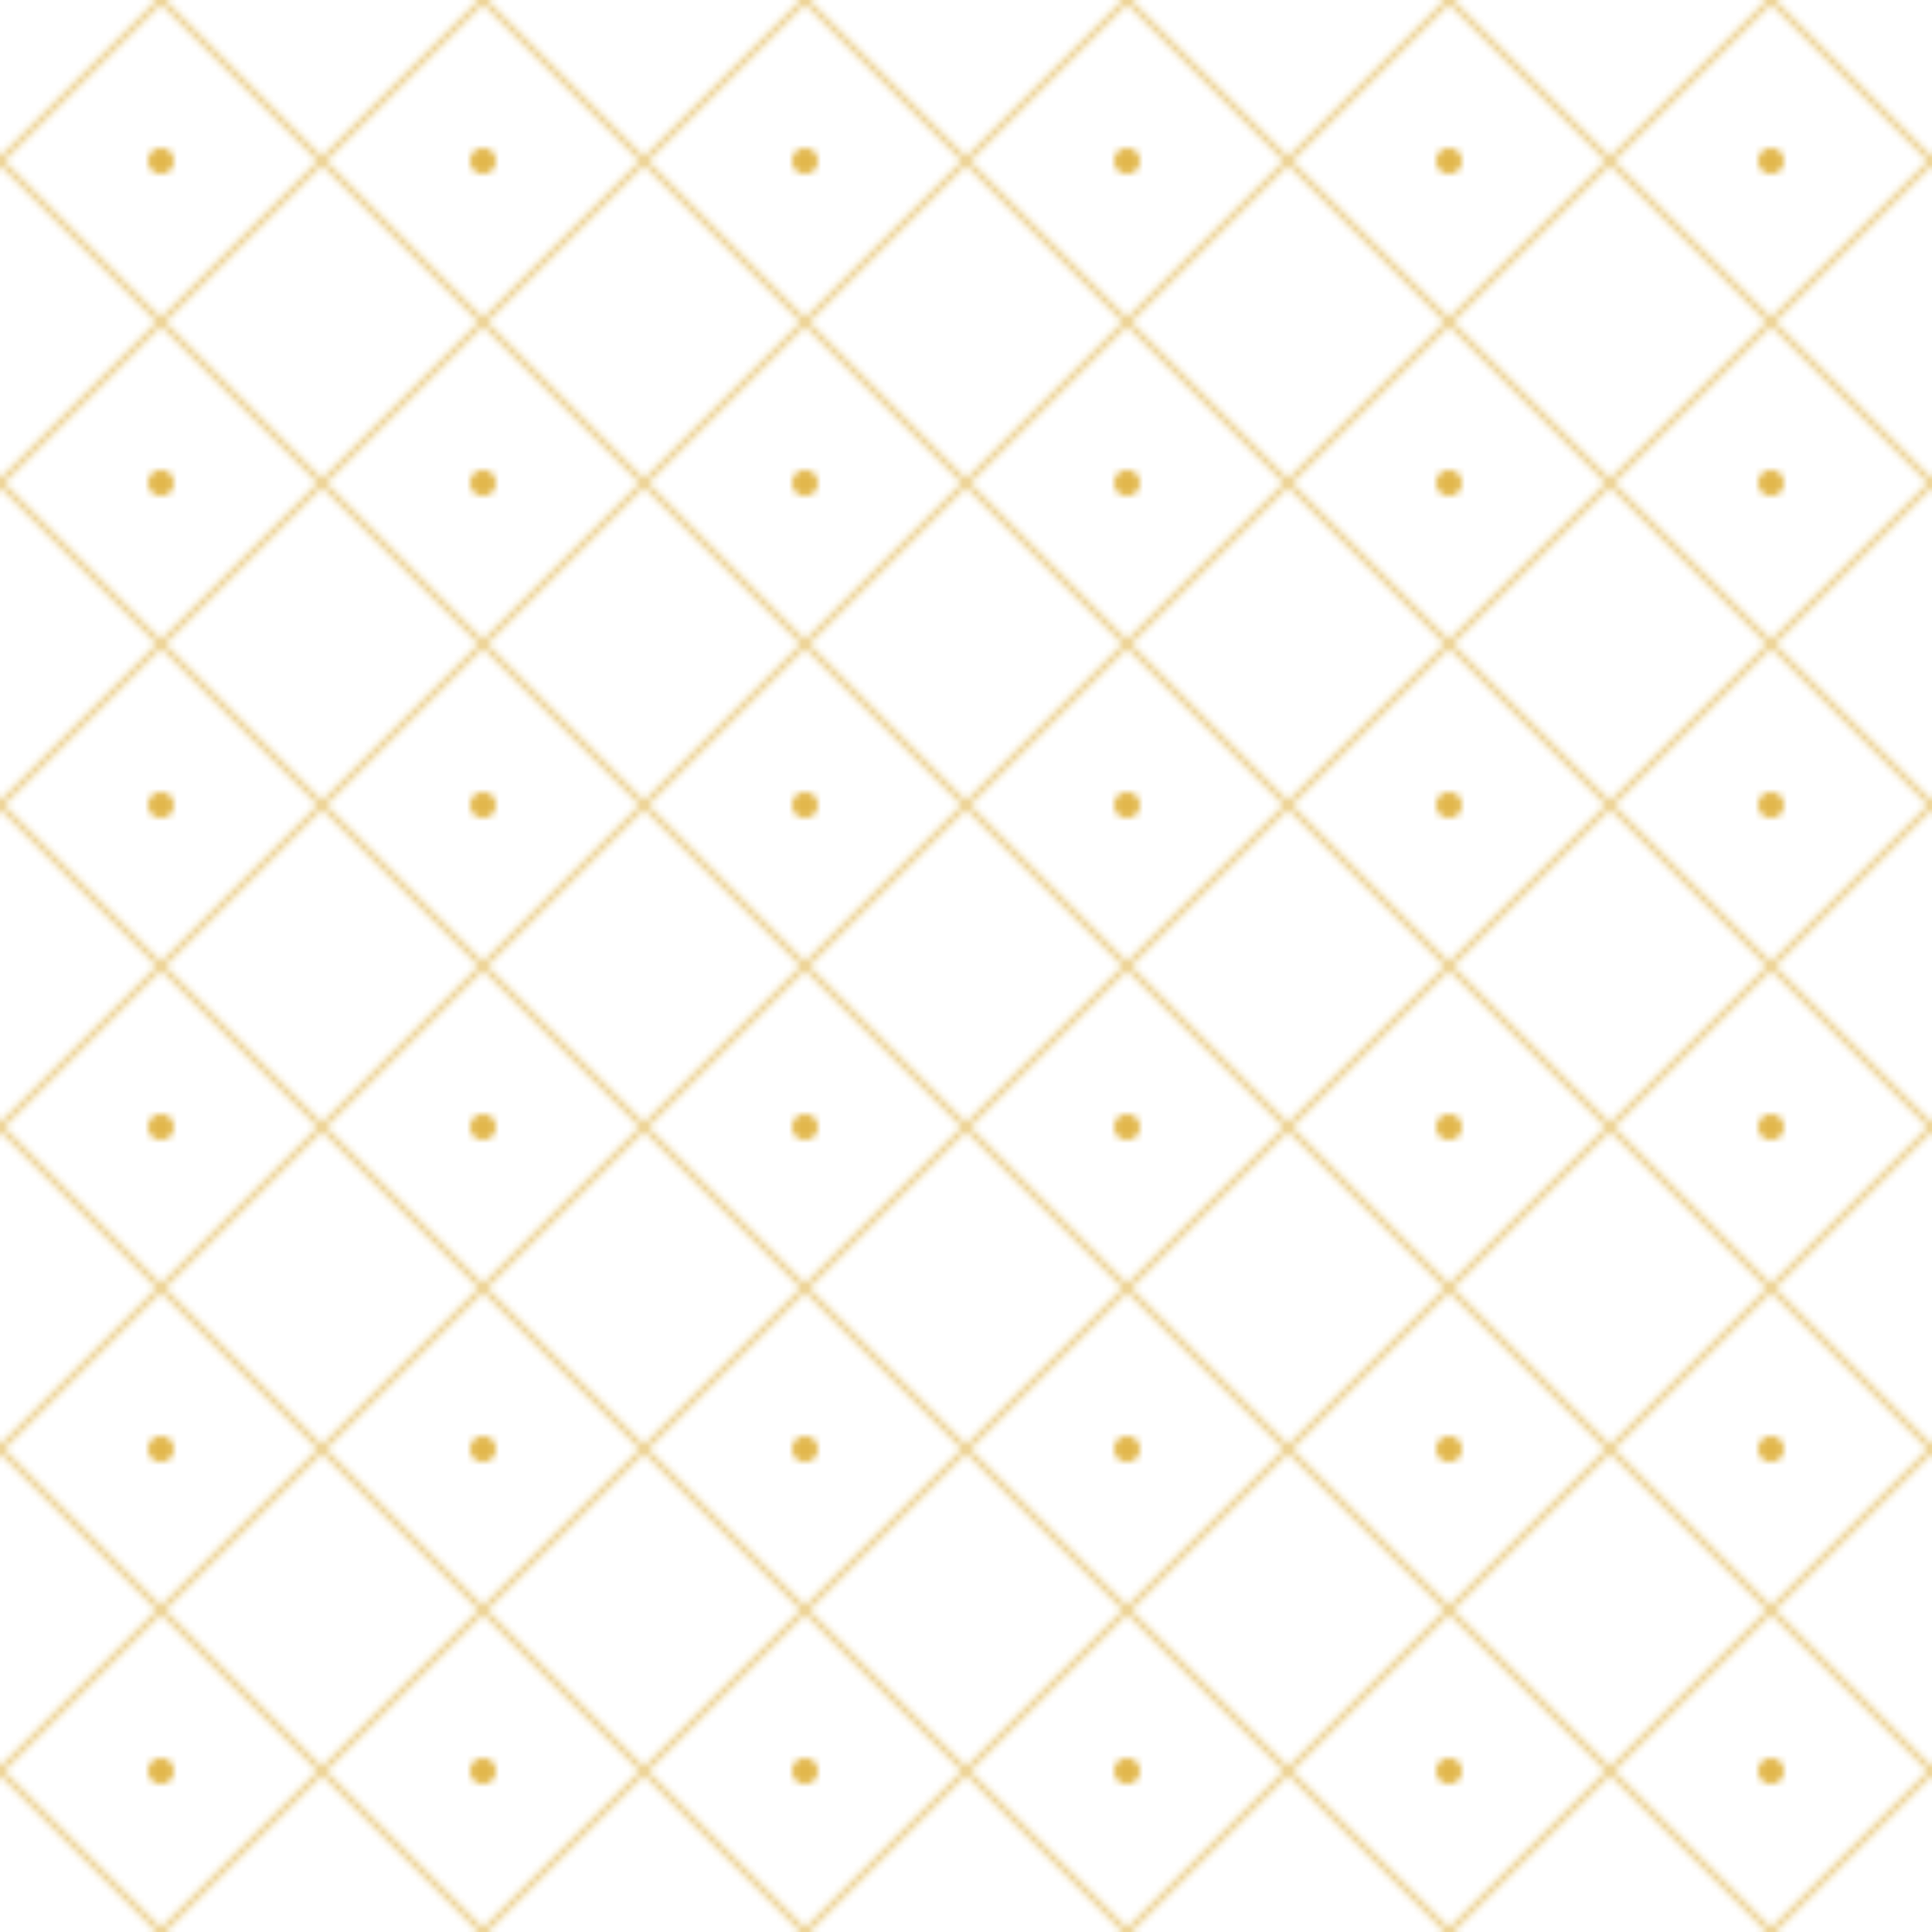 <?xml version="1.0" encoding="UTF-8"?>
<svg width="300" height="300" viewBox="0 0 300 300" xmlns="http://www.w3.org/2000/svg">
  <defs>
    <pattern id="geometric" x="0" y="0" width="50" height="50" patternUnits="userSpaceOnUse">
      <path d="M25,0 L50,25 L25,50 L0,25 Z M25,0 L50,25 L25,50 L0,25 Z" 
            fill="none" 
            stroke="#DAA520" 
            stroke-width="1"
            opacity="0.5"/>
      <circle cx="25" cy="25" r="2" fill="#DAA520" opacity="0.8"/>
    </pattern>
  </defs>
  <rect width="100%" height="100%" fill="url(#geometric)"/>
</svg> 